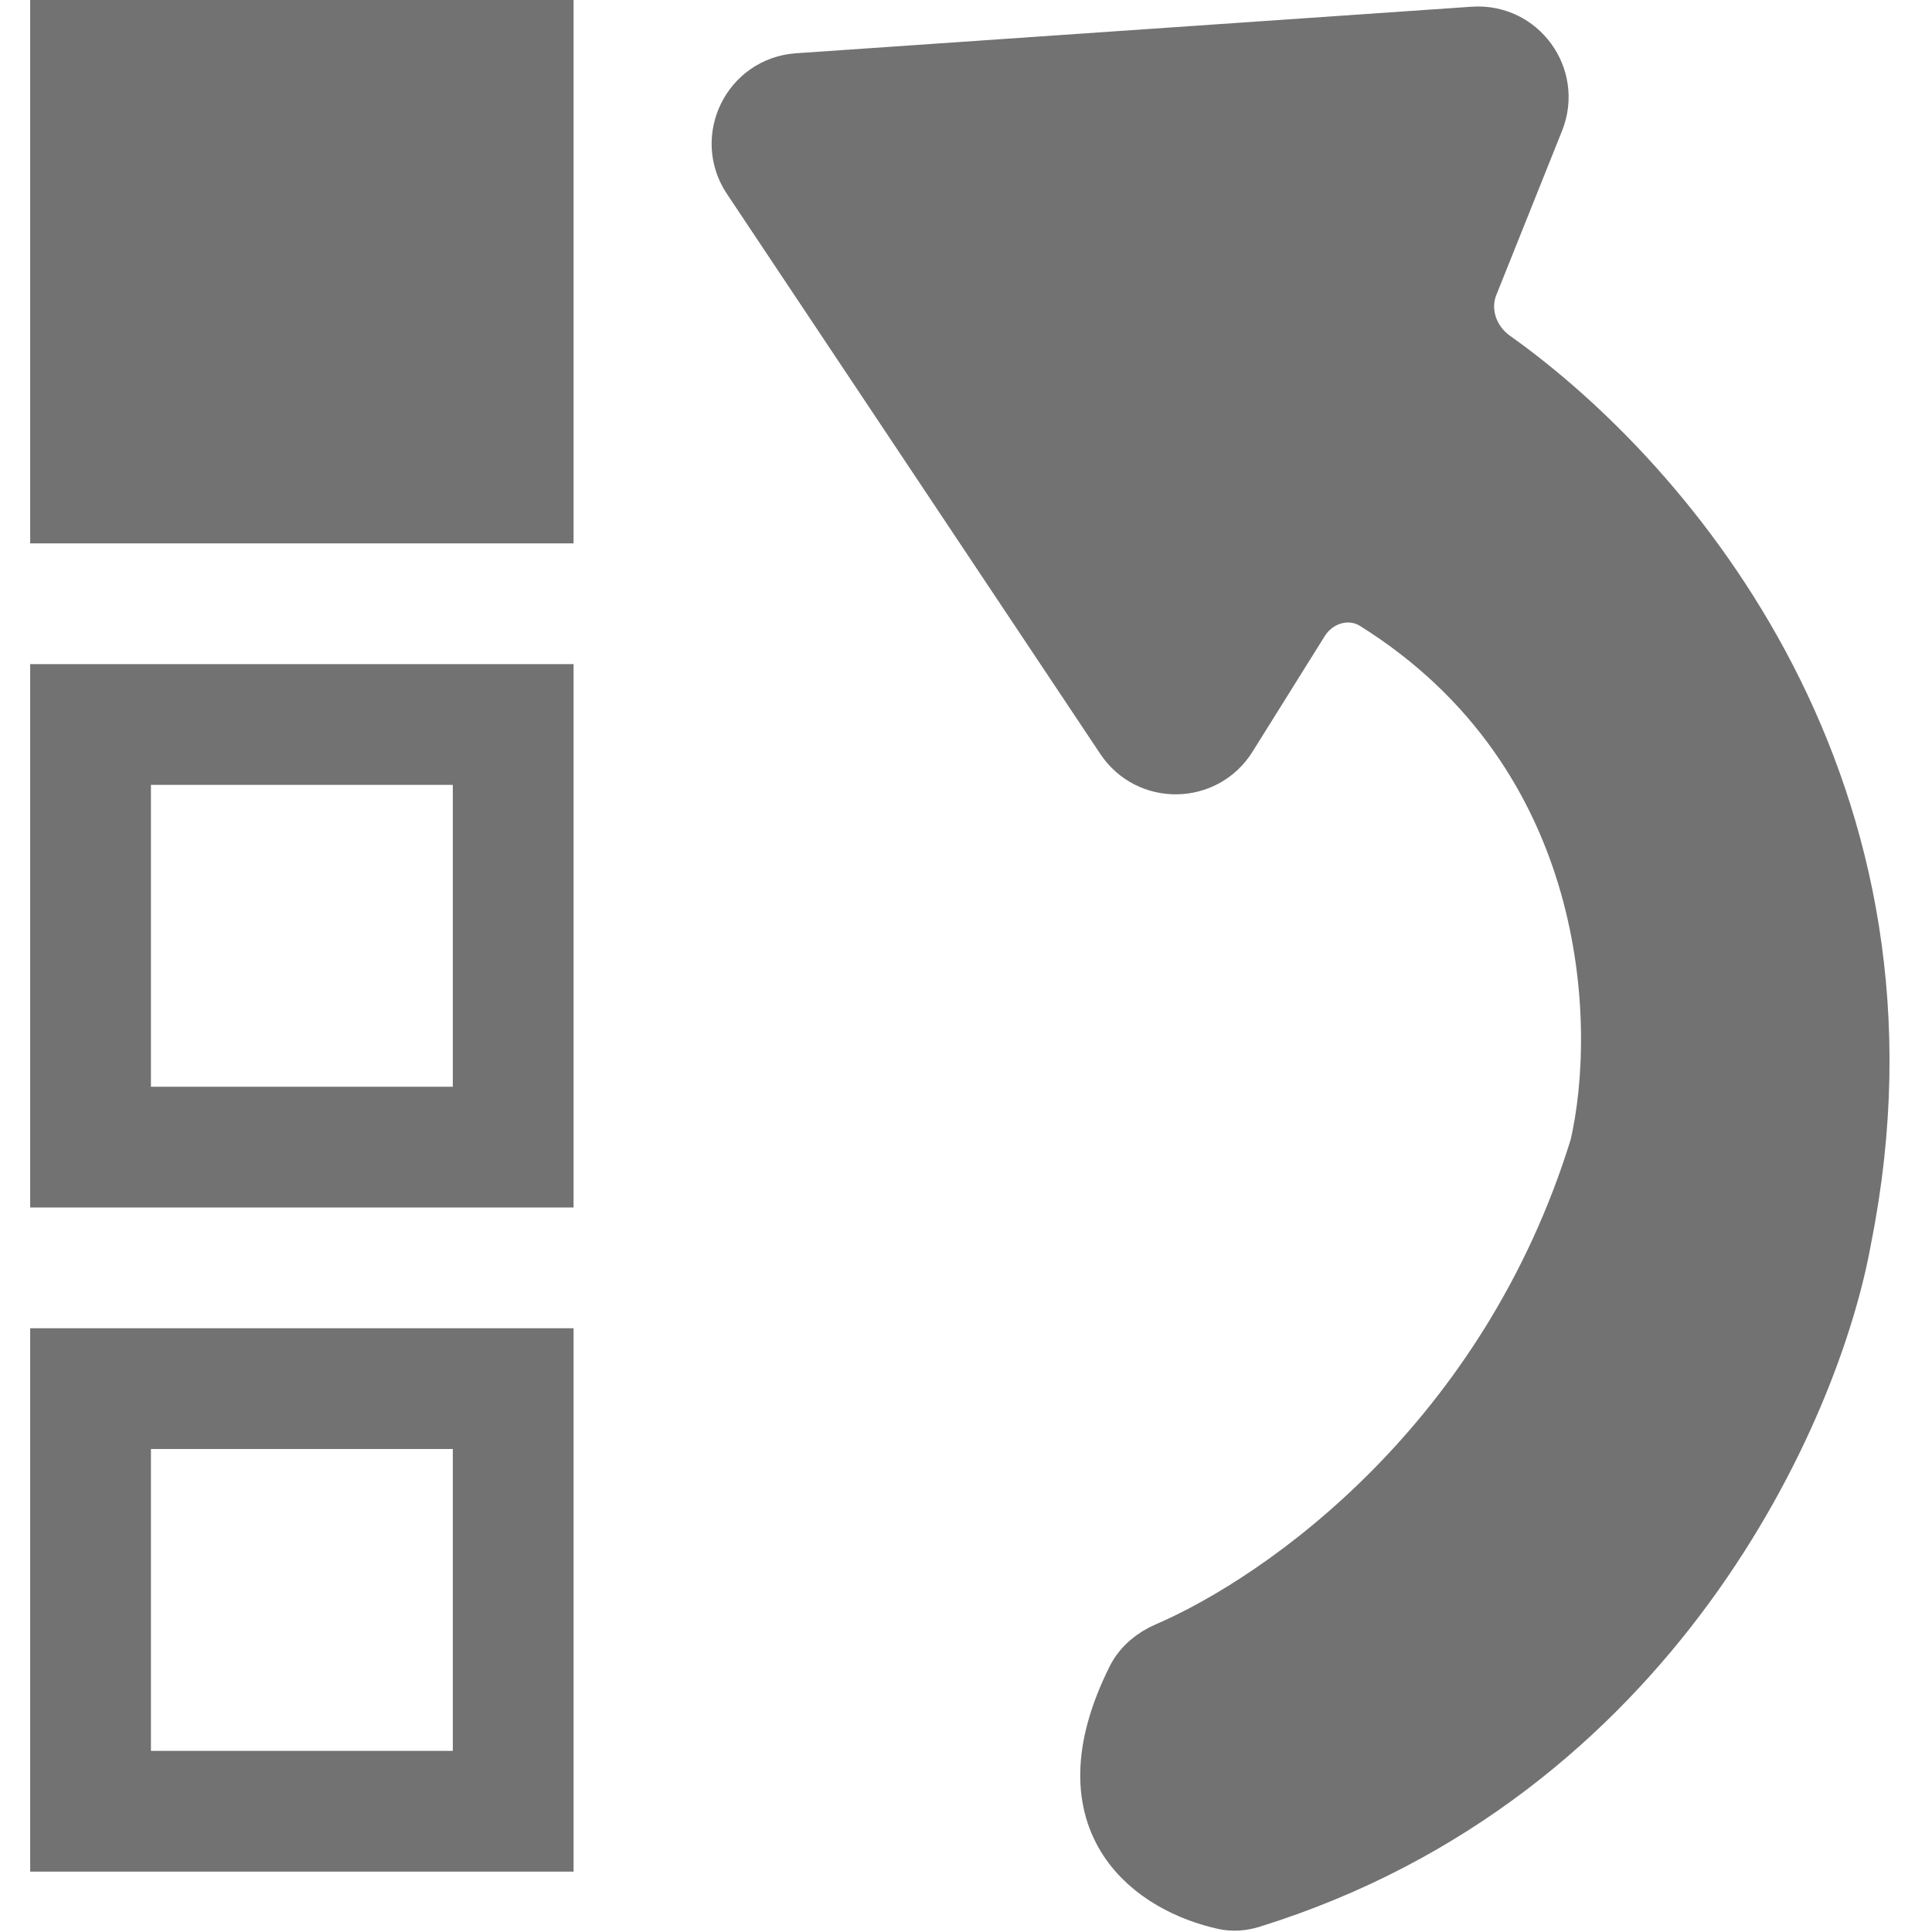 <svg width="32" height="32" viewBox="0 0 32 32" fill="none" xmlns="http://www.w3.org/2000/svg">
<rect x="0.5" width="9" height="9" fill="#727272"/>
<rect x="1.5" y="12" width="7" height="7" stroke="#727272" stroke-width="2"/>
<rect x="1.5" y="23" width="7" height="7" stroke="#727272" stroke-width="2"/>
<path d="M20.321 12.187L21.518 10.271C21.791 9.834 22.357 9.671 22.794 9.945C26.821 12.466 26.971 16.96 26.5 19C24.992 23.899 21.296 26.52 19.34 27.364C19.122 27.458 18.932 27.613 18.826 27.825C17.63 30.224 19.167 31.216 20.286 31.461C20.426 31.492 20.573 31.479 20.71 31.437C27.356 29.373 30.005 23.304 30.5 20.5C31.973 13.137 27.628 8.032 24.718 5.967C24.315 5.681 24.136 5.161 24.319 4.702L25.409 1.979C25.682 1.294 25.147 0.559 24.411 0.61L13.219 1.381C12.453 1.434 12.03 2.295 12.456 2.934L18.641 12.211C19.044 12.816 19.936 12.802 20.321 12.187Z" fill="#727272" stroke="#727272"/>
</svg>
